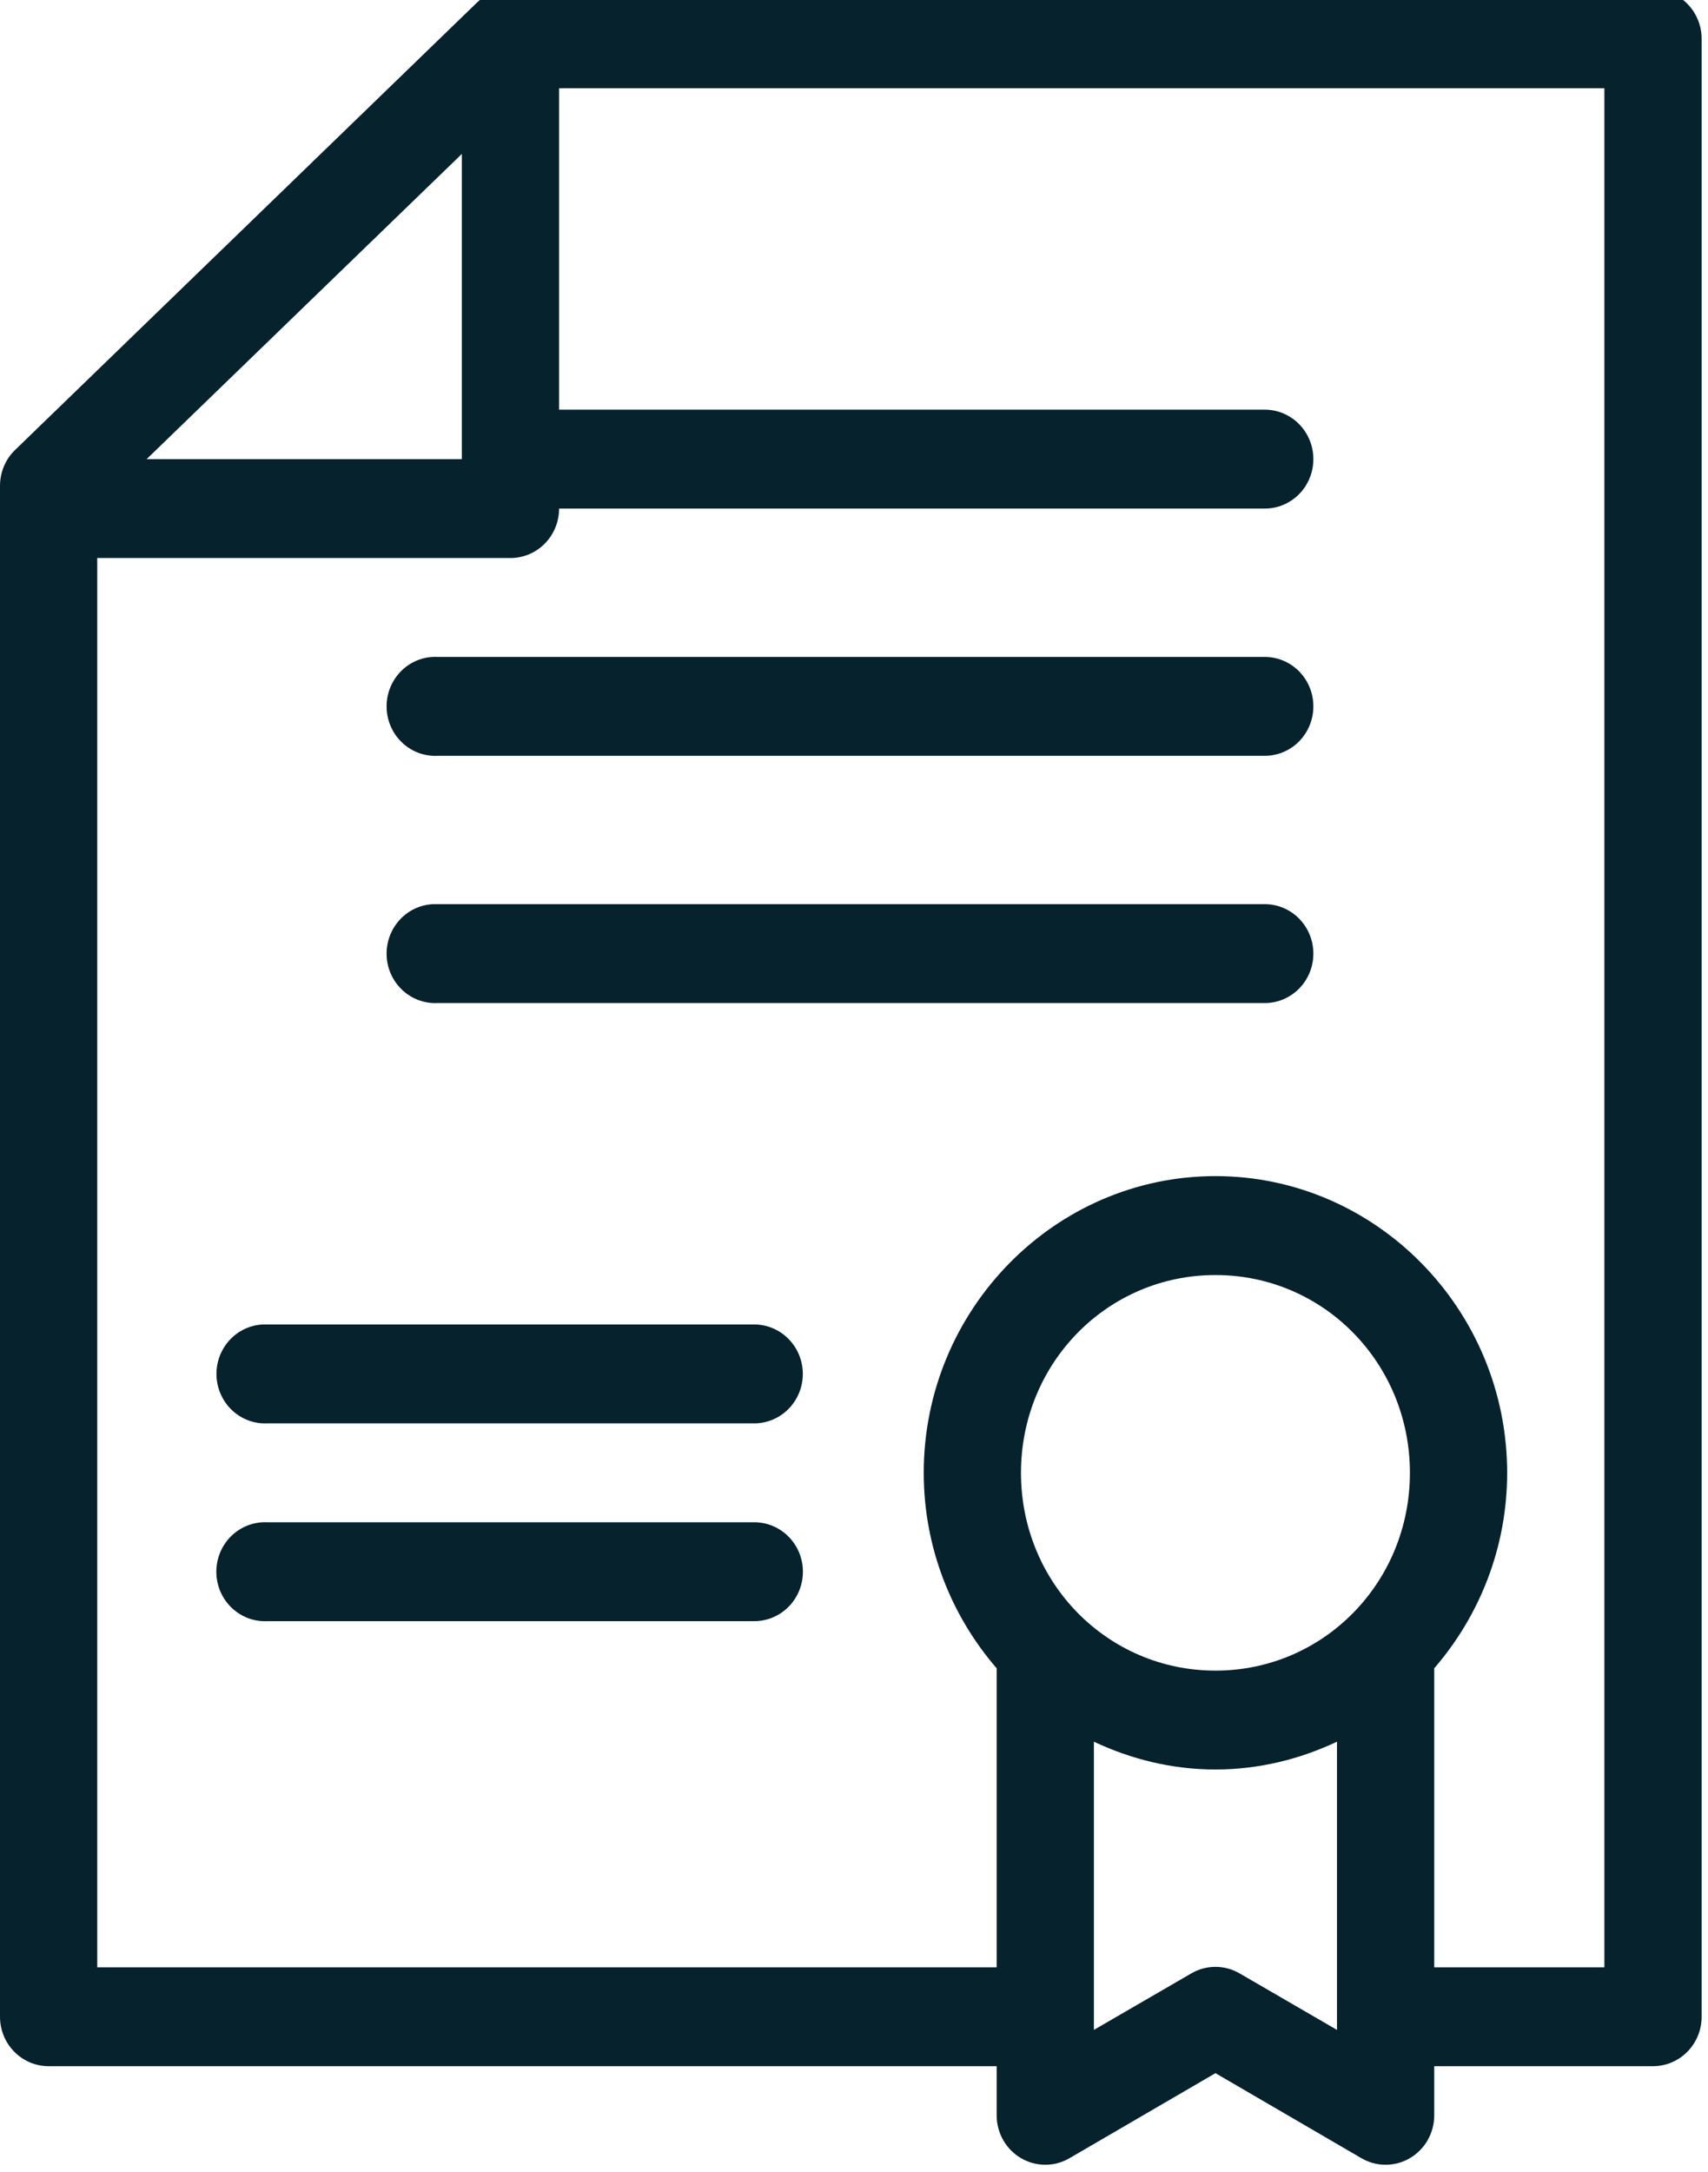<svg width="59" height="75" viewBox="0 0 59 75" fill="none" xmlns="http://www.w3.org/2000/svg">
<path d="M17.477 -0.367C17.104 -0.333 16.753 -0.174 16.479 0.086L0.525 15.534C0.357 15.695 0.224 15.889 0.134 16.105C0.044 16.321 -0.002 16.553 5.53359e-05 16.788V69.64C8.98445e-05 70.093 0.177 70.527 0.492 70.847C0.807 71.168 1.234 71.347 1.679 71.347H34.428V73.055C34.43 73.354 34.509 73.647 34.657 73.905C34.806 74.163 35.018 74.376 35.273 74.525C35.528 74.674 35.816 74.751 36.11 74.751C36.404 74.751 36.693 74.672 36.947 74.522L41.986 71.588L47.024 74.522C47.278 74.672 47.567 74.751 47.861 74.751C48.154 74.751 48.443 74.674 48.698 74.525C48.953 74.376 49.165 74.163 49.314 73.905C49.462 73.647 49.541 73.354 49.543 73.055V71.347H57.1C57.546 71.347 57.973 71.168 58.288 70.847C58.603 70.527 58.78 70.093 58.78 69.64V1.34C58.78 0.887 58.603 0.453 58.288 0.133C57.973 -0.187 57.546 -0.367 57.1 -0.367H17.634C17.581 -0.37 17.529 -0.37 17.477 -0.367ZM19.313 3.048H55.421V67.933H49.543V57.688C49.544 57.661 49.544 57.634 49.543 57.607C51.106 55.801 52.062 53.439 52.062 50.857C52.062 45.219 47.531 40.612 41.986 40.612C36.44 40.612 31.909 45.219 31.909 50.857C31.909 53.439 32.865 55.801 34.428 57.607C34.428 57.634 34.428 57.661 34.428 57.688V67.933H3.359V19.269H17.634C18.079 19.269 18.506 19.089 18.821 18.769C19.136 18.448 19.313 18.014 19.313 17.561H43.665C43.888 17.565 44.108 17.523 44.315 17.439C44.521 17.354 44.709 17.229 44.868 17.07C45.026 16.911 45.152 16.722 45.238 16.513C45.324 16.304 45.368 16.08 45.368 15.854C45.368 15.628 45.324 15.404 45.238 15.195C45.152 14.986 45.026 14.797 44.868 14.638C44.709 14.479 44.521 14.354 44.315 14.269C44.108 14.185 43.888 14.143 43.665 14.146H19.313V3.048ZM15.954 5.315V15.854H5.065L15.954 5.315ZM14.957 22.684C14.737 22.694 14.52 22.749 14.32 22.844C14.121 22.94 13.941 23.074 13.793 23.24C13.644 23.406 13.529 23.601 13.454 23.812C13.379 24.023 13.346 24.247 13.356 24.471C13.366 24.696 13.42 24.916 13.514 25.119C13.608 25.322 13.741 25.505 13.904 25.656C14.067 25.807 14.258 25.924 14.466 26C14.674 26.076 14.894 26.11 15.115 26.099H43.665C43.888 26.102 44.108 26.06 44.315 25.976C44.521 25.892 44.709 25.766 44.868 25.607C45.026 25.448 45.152 25.259 45.238 25.05C45.324 24.842 45.368 24.618 45.368 24.391C45.368 24.165 45.324 23.941 45.238 23.732C45.152 23.524 45.026 23.334 44.868 23.175C44.709 23.017 44.521 22.891 44.315 22.807C44.108 22.723 43.888 22.681 43.665 22.684H15.115C15.062 22.681 15.01 22.681 14.957 22.684ZM14.957 31.221C14.737 31.232 14.52 31.286 14.32 31.382C14.121 31.477 13.941 31.612 13.793 31.778C13.644 31.944 13.529 32.138 13.454 32.349C13.379 32.56 13.346 32.785 13.356 33.009C13.366 33.233 13.42 33.453 13.514 33.656C13.608 33.86 13.741 34.042 13.904 34.193C14.067 34.344 14.258 34.461 14.466 34.537C14.674 34.613 14.894 34.647 15.115 34.636H43.665C43.888 34.64 44.108 34.598 44.315 34.513C44.521 34.429 44.709 34.304 44.868 34.145C45.026 33.986 45.152 33.797 45.238 33.588C45.324 33.379 45.368 33.155 45.368 32.929C45.368 32.703 45.324 32.478 45.238 32.27C45.152 32.061 45.026 31.872 44.868 31.713C44.709 31.554 44.521 31.429 44.315 31.344C44.108 31.26 43.888 31.218 43.665 31.221H15.115C15.062 31.219 15.01 31.219 14.957 31.221ZM41.986 44.028C45.715 44.028 48.703 47.065 48.703 50.858C48.703 54.65 45.715 57.688 41.986 57.688C38.255 57.688 35.268 54.65 35.268 50.858C35.268 47.065 38.255 44.028 41.986 44.028ZM9.079 45.735C8.634 45.756 8.215 45.956 7.915 46.292C7.615 46.627 7.458 47.07 7.479 47.523C7.5 47.975 7.697 48.401 8.026 48.706C8.356 49.012 8.791 49.171 9.237 49.15H26.031C26.253 49.153 26.474 49.111 26.68 49.026C26.886 48.942 27.074 48.816 27.232 48.658C27.39 48.499 27.516 48.309 27.602 48.101C27.687 47.892 27.732 47.669 27.732 47.443C27.732 47.217 27.687 46.993 27.602 46.784C27.516 46.576 27.39 46.386 27.232 46.228C27.074 46.069 26.886 45.943 26.68 45.859C26.474 45.774 26.253 45.732 26.031 45.735H9.237C9.184 45.733 9.132 45.733 9.079 45.735ZM9.079 52.565C8.859 52.575 8.642 52.629 8.441 52.725C8.241 52.82 8.061 52.954 7.912 53.12C7.763 53.287 7.648 53.481 7.573 53.692C7.498 53.904 7.465 54.128 7.475 54.353C7.485 54.577 7.539 54.798 7.633 55.001C7.727 55.204 7.86 55.387 8.024 55.538C8.188 55.689 8.379 55.806 8.587 55.882C8.795 55.958 9.016 55.991 9.237 55.98H26.031C26.254 55.983 26.475 55.941 26.681 55.857C26.888 55.773 27.076 55.648 27.234 55.489C27.393 55.33 27.519 55.14 27.605 54.932C27.69 54.723 27.735 54.499 27.735 54.273C27.735 54.046 27.69 53.822 27.605 53.613C27.519 53.405 27.393 53.215 27.234 53.056C27.076 52.898 26.888 52.772 26.681 52.688C26.475 52.604 26.254 52.562 26.031 52.565H9.237C9.184 52.562 9.132 52.562 9.079 52.565ZM37.787 60.142C39.069 60.746 40.485 61.102 41.986 61.102C43.486 61.102 44.902 60.746 46.184 60.142V70.094L42.825 68.146C42.57 67.996 42.28 67.917 41.986 67.917C41.691 67.917 41.401 67.996 41.146 68.146L37.787 70.094V60.142Z" fill="#06222C"/>
</svg>
